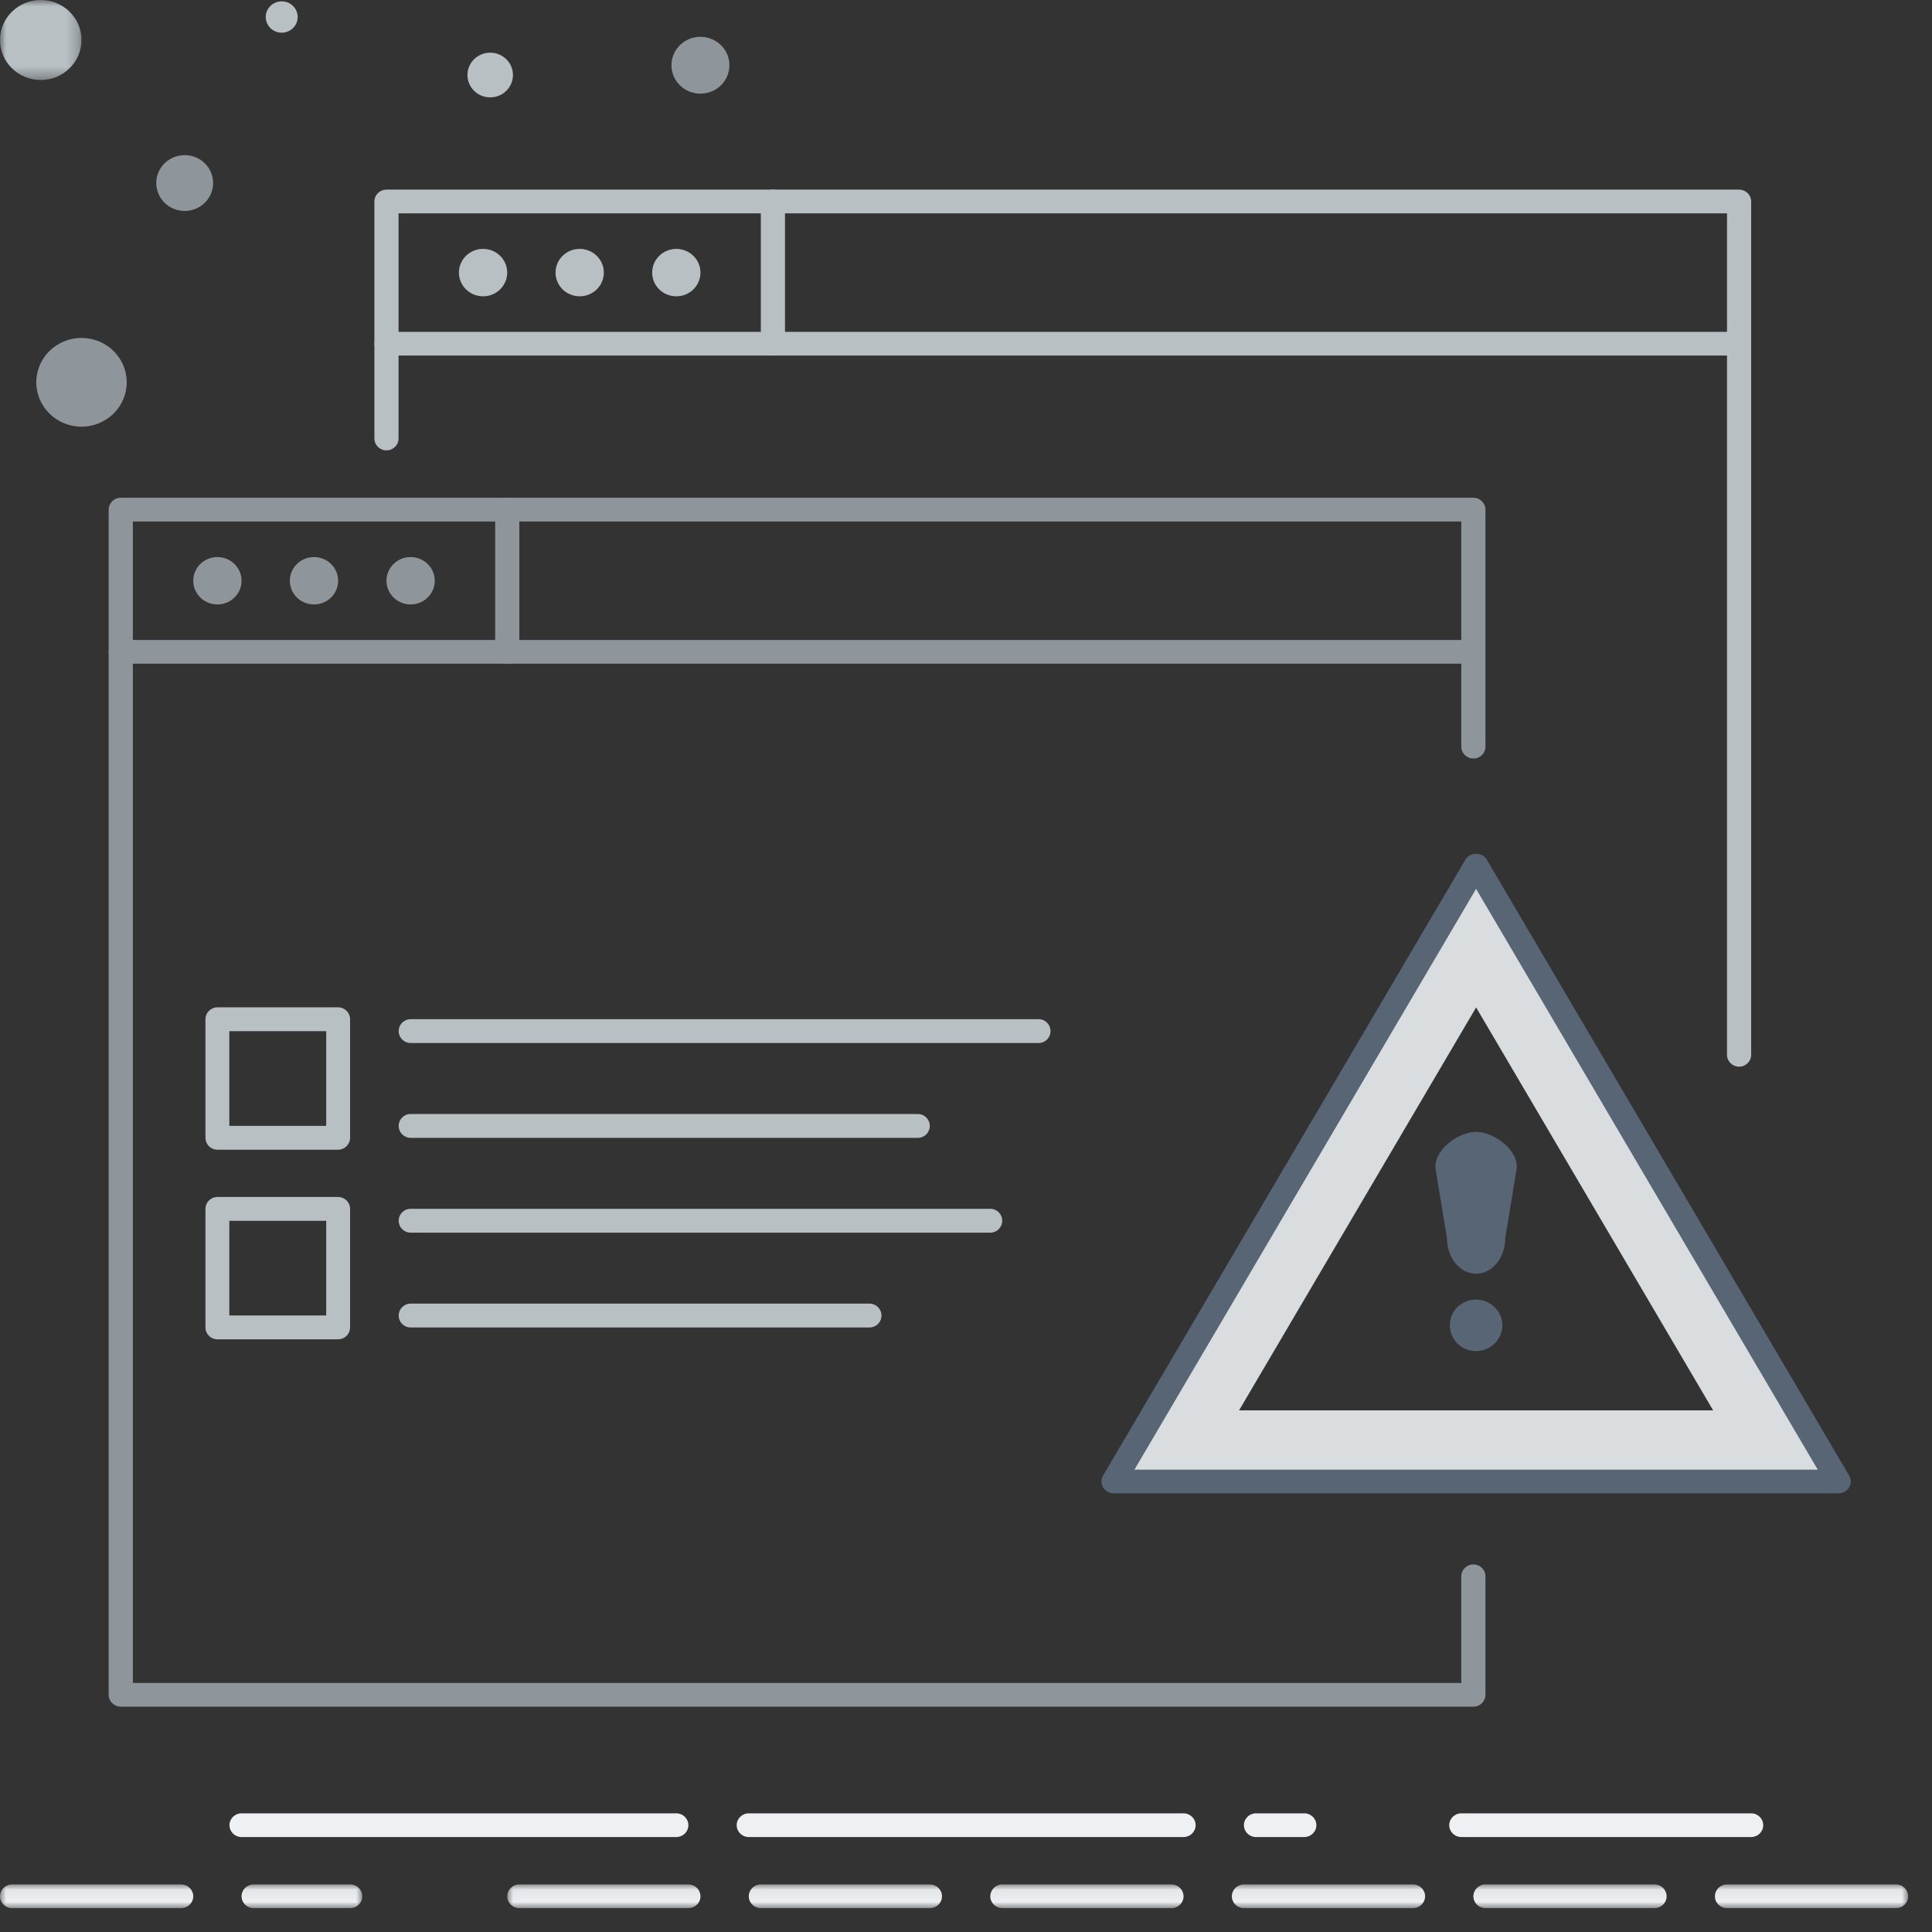 <svg width="160" height="160" viewBox="0 0 160 160" fill="none" xmlns="http://www.w3.org/2000/svg">
<rect x="0" y="0" width="160" height="160" fill="#333333" stroke="none"/>
<path fill-rule="evenodd" clip-rule="evenodd" d="M122.246 71.651L92.217 122.689H152.27L122.246 71.651ZM122.246 83.43L141.876 116.801H102.613L122.246 83.43Z" fill="#DADDE0"/>
<mask id="mask0_88_2217" style="mask-type:alpha" maskUnits="userSpaceOnUse" x="0" y="0" width="7" height="7">
<path d="M0 0H6.75V6.625H0V0Z" fill="white"/>
</mask>
<g mask="url(#mask0_88_2217)">
<path fill-rule="evenodd" clip-rule="evenodd" d="M6.75 3.312C6.75 5.141 5.239 6.625 3.376 6.625C1.511 6.625 0 5.141 0 3.312C0 1.483 1.511 -0 3.376 -0C5.239 -0 6.75 1.483 6.75 3.312Z" fill="#B8C0C4"/>
</g>
<path fill-rule="evenodd" clip-rule="evenodd" d="M10.494 31.661C10.494 33.69 8.817 35.335 6.749 35.335C4.683 35.335 3.006 33.69 3.006 31.661C3.006 29.632 4.683 27.987 6.749 27.987C8.817 27.987 10.494 29.632 10.494 31.661Z" fill="#8E969B"/>
<path fill-rule="evenodd" clip-rule="evenodd" d="M24.653 1.41C24.653 2.125 24.06 2.708 23.33 2.708C22.601 2.708 22.008 2.125 22.008 1.41C22.008 0.693 22.601 0.112 23.33 0.112C24.06 0.112 24.653 0.693 24.653 1.41Z" fill="#B8C0C4"/>
<path fill-rule="evenodd" clip-rule="evenodd" d="M17.651 15.158C17.651 16.434 16.596 17.469 15.296 17.469C13.995 17.469 12.94 16.434 12.94 15.158C12.94 13.882 13.995 12.847 15.296 12.847C16.596 12.847 17.651 13.882 17.651 15.158Z" fill="#8E969B"/>
<path fill-rule="evenodd" clip-rule="evenodd" d="M38.712 6.213C38.712 7.235 39.557 8.064 40.596 8.064C41.637 8.064 42.481 7.235 42.481 6.213C42.481 5.19 41.637 4.362 40.596 4.362C39.557 4.362 38.712 5.19 38.712 6.213Z" fill="#B8C0C4"/>
<path fill-rule="evenodd" clip-rule="evenodd" d="M55.606 5.401C55.606 6.703 56.681 7.756 58.006 7.756C59.331 7.756 60.406 6.703 60.406 5.401C60.406 4.102 59.331 3.049 58.006 3.049C56.681 3.049 55.606 4.102 55.606 5.401Z" fill="#8E969B"/>
<path fill-rule="evenodd" clip-rule="evenodd" d="M122.02 141.339H10.002C9.449 141.339 9.001 140.898 9.001 140.357V42.204C9.001 41.663 9.449 41.222 10.002 41.222H122.02C122.571 41.222 123.019 41.663 123.019 42.204V61.837C123.019 62.378 122.571 62.816 122.02 62.816C121.467 62.816 121.018 62.378 121.018 61.837V43.188H11.002V139.375H121.018V130.542C121.018 130.001 121.467 129.56 122.02 129.56C122.571 129.56 123.019 130.001 123.019 130.542V140.357C123.019 140.898 122.571 141.339 122.02 141.339Z" fill="#8E969B"/>
<path fill-rule="evenodd" clip-rule="evenodd" d="M121.019 54.965H10.002C9.449 54.965 9.001 54.525 9.001 53.984C9.001 53.442 9.449 53.002 10.002 53.002H121.019C121.572 53.002 122.02 53.442 122.02 53.984C122.02 54.525 121.572 54.965 121.019 54.965Z" fill="#8E969B"/>
<path fill-rule="evenodd" clip-rule="evenodd" d="M42.006 54.965C41.455 54.965 41.007 54.525 41.007 53.984V42.205C41.007 41.664 41.455 41.223 42.006 41.223C42.559 41.223 43.008 41.664 43.008 42.205V53.984C43.008 54.525 42.559 54.965 42.006 54.965Z" fill="#8E969B"/>
<path fill-rule="evenodd" clip-rule="evenodd" d="M32.005 48.094C32.005 47.01 32.901 46.133 34.005 46.133C35.11 46.133 36.005 47.01 36.005 48.094C36.005 49.179 35.11 50.058 34.005 50.058C32.901 50.058 32.005 49.179 32.005 48.094Z" fill="#8E969B"/>
<path fill-rule="evenodd" clip-rule="evenodd" d="M24.003 48.094C24.003 47.01 24.9 46.133 26.004 46.133C27.108 46.133 28.003 47.01 28.003 48.094C28.003 49.179 27.108 50.058 26.004 50.058C24.9 50.058 24.003 49.179 24.003 48.094Z" fill="#8E969B"/>
<path fill-rule="evenodd" clip-rule="evenodd" d="M16.003 48.094C16.003 47.01 16.898 46.133 18.004 46.133C19.107 46.133 20.003 47.01 20.003 48.094C20.003 49.179 19.107 50.058 18.004 50.058C16.898 50.058 16.003 49.179 16.003 48.094Z" fill="#8E969B"/>
<path fill-rule="evenodd" clip-rule="evenodd" d="M144.022 88.337C143.471 88.337 143.023 87.897 143.023 87.356V17.669H33.006V36.316C33.006 36.859 32.557 37.297 32.004 37.297C31.453 37.297 31.005 36.859 31.005 36.316V16.687C31.005 16.144 31.453 15.703 32.004 15.703H144.022C144.575 15.703 145.024 16.144 145.024 16.687V87.356C145.024 87.897 144.575 88.337 144.022 88.337Z" fill="#B8C0C4"/>
<path fill-rule="evenodd" clip-rule="evenodd" d="M143.023 29.446H32.005C31.454 29.446 31.005 29.006 31.005 28.465C31.005 27.923 31.454 27.483 32.005 27.483H143.023C143.574 27.483 144.023 27.923 144.023 28.465C144.023 29.006 143.574 29.446 143.023 29.446Z" fill="#B8C0C4"/>
<path fill-rule="evenodd" clip-rule="evenodd" d="M64.011 29.446C63.458 29.446 63.009 29.006 63.009 28.465V16.686C63.009 16.145 63.458 15.704 64.011 15.704C64.562 15.704 65.01 16.145 65.01 16.686V28.465C65.01 29.006 64.562 29.446 64.011 29.446Z" fill="#B8C0C4"/>
<path fill-rule="evenodd" clip-rule="evenodd" d="M54.009 22.575C54.009 21.491 54.904 20.612 56.01 20.612C57.114 20.612 58.009 21.491 58.009 22.575C58.009 23.66 57.114 24.539 56.01 24.539C54.904 24.539 54.009 23.66 54.009 22.575Z" fill="#B8C0C4"/>
<path fill-rule="evenodd" clip-rule="evenodd" d="M46.007 22.575C46.007 21.491 46.902 20.612 48.008 20.612C49.112 20.612 50.007 21.491 50.007 22.575C50.007 23.66 49.112 24.539 48.008 24.539C46.902 24.539 46.007 23.66 46.007 22.575Z" fill="#B8C0C4"/>
<path fill-rule="evenodd" clip-rule="evenodd" d="M38.005 22.575C38.005 21.491 38.9 20.612 40.007 20.612C41.111 20.612 42.005 21.491 42.005 22.575C42.005 23.66 41.111 24.539 40.007 24.539C38.9 24.539 38.005 23.66 38.005 22.575Z" fill="#B8C0C4"/>
<path fill-rule="evenodd" clip-rule="evenodd" d="M56.009 152.136H20.003C19.45 152.136 19.004 151.695 19.004 151.154C19.004 150.613 19.45 150.172 20.003 150.172H56.009C56.56 150.172 57.009 150.613 57.009 151.154C57.009 151.695 56.56 152.136 56.009 152.136ZM98.016 152.136H62.01C61.457 152.136 61.009 151.695 61.009 151.154C61.009 150.613 61.457 150.172 62.01 150.172H98.016C98.569 150.172 99.016 150.613 99.016 151.154C99.016 151.695 98.569 152.136 98.016 152.136ZM108.017 152.136H104.017C103.462 152.136 103.016 151.695 103.016 151.154C103.016 150.613 103.462 150.172 104.017 150.172H108.017C108.568 150.172 109.016 150.613 109.016 151.154C109.016 151.695 108.568 152.136 108.017 152.136Z" fill="#EDF1F4"/>
<path fill-rule="evenodd" clip-rule="evenodd" d="M145.023 152.136H121.019C120.466 152.136 120.02 151.695 120.02 151.154C120.02 150.613 120.466 150.172 121.019 150.172H145.023C145.575 150.172 146.023 150.613 146.023 151.154C146.023 151.695 145.575 152.136 145.023 152.136Z" fill="#EDF1F4"/>
<mask id="mask1_88_2217" style="mask-type:alpha" maskUnits="userSpaceOnUse" x="0" y="156" width="31" height="3">
<path d="M0 156.061H30.005V158.025H0V156.061Z" fill="white"/>
</mask>
<g mask="url(#mask1_88_2217)">
<path fill-rule="evenodd" clip-rule="evenodd" d="M15.002 158.025H0.999C0.448 158.025 -0 157.584 -0 157.043C-0 156.502 0.448 156.061 0.999 156.061H15.002C15.555 156.061 16.004 156.502 16.004 157.043C16.004 157.584 15.555 158.025 15.002 158.025ZM29.005 158.025H21.003C20.45 158.025 20.004 157.584 20.004 157.043C20.004 156.502 20.45 156.061 21.003 156.061H29.005C29.556 156.061 30.005 156.502 30.005 157.043C30.005 157.584 29.556 158.025 29.005 158.025Z" fill="#EDF1F4"/>
</g>
<mask id="mask2_88_2217" style="mask-type:alpha" maskUnits="userSpaceOnUse" x="42" y="156" width="117" height="3">
<path d="M42.006 156.061H158.025V158.025H42.006V156.061Z" fill="white"/>
</mask>
<g mask="url(#mask2_88_2217)">
<path fill-rule="evenodd" clip-rule="evenodd" d="M57.008 158.025H43.007C42.454 158.025 42.006 157.584 42.006 157.043C42.006 156.502 42.454 156.061 43.007 156.061H57.008C57.562 156.061 58.01 156.502 58.01 157.043C58.01 157.584 57.562 158.025 57.008 158.025ZM77.012 158.025H63.009C62.458 158.025 62.01 157.584 62.01 157.043C62.01 156.502 62.458 156.061 63.009 156.061H77.012C77.565 156.061 78.012 156.502 78.012 157.043C78.012 157.584 77.565 158.025 77.012 158.025ZM97.016 158.025H83.013C82.46 158.025 82.012 157.584 82.012 157.043C82.012 156.502 82.46 156.061 83.013 156.061H97.016C97.567 156.061 98.016 156.502 98.016 157.043C98.016 157.584 97.567 158.025 97.016 158.025ZM117.018 158.025H103.015C102.464 158.025 102.016 157.584 102.016 157.043C102.016 156.502 102.464 156.061 103.015 156.061H117.018C117.571 156.061 118.02 156.502 118.02 157.043C118.02 157.584 117.571 158.025 117.018 158.025ZM137.022 158.025H123.019C122.466 158.025 122.02 157.584 122.02 157.043C122.02 156.502 122.466 156.061 123.019 156.061H137.022C137.573 156.061 138.022 156.502 138.022 157.043C138.022 157.584 137.573 158.025 137.022 158.025ZM157.024 158.025H143.023C142.47 158.025 142.022 157.584 142.022 157.043C142.022 156.502 142.47 156.061 143.023 156.061H157.024C157.577 156.061 158.026 156.502 158.026 157.043C158.026 157.584 157.577 158.025 157.024 158.025Z" fill="#EDF1F4"/>
</g>
<path fill-rule="evenodd" clip-rule="evenodd" d="M93.951 121.709H150.537L122.243 73.612L93.951 121.709ZM152.272 123.671H92.216C91.859 123.671 91.529 123.483 91.353 123.181C91.174 122.879 91.174 122.501 91.353 122.199L121.378 71.159C121.734 70.555 122.753 70.555 123.11 71.159L153.137 122.199C153.317 122.501 153.317 122.879 153.137 123.181C152.959 123.483 152.629 123.671 152.272 123.671Z" fill="#586575"/>
<path fill-rule="evenodd" clip-rule="evenodd" d="M123.768 111.273C123.572 111.467 123.333 111.617 123.07 111.724C122.679 111.892 122.245 111.937 121.81 111.85C121.678 111.828 121.547 111.787 121.395 111.724C121.288 111.68 121.156 111.617 121.024 111.53C120.917 111.467 120.807 111.36 120.698 111.273C120.287 110.868 120.068 110.313 120.068 109.756C120.068 109.201 120.287 108.646 120.698 108.241C120.807 108.154 120.917 108.048 121.024 107.984C121.156 107.899 121.288 107.834 121.395 107.791C121.547 107.728 121.678 107.686 121.81 107.664C121.962 107.643 122.09 107.621 122.245 107.621C122.527 107.621 122.811 107.686 123.07 107.791C123.333 107.899 123.572 108.048 123.768 108.241C124.182 108.646 124.421 109.201 124.421 109.756C124.421 110.313 124.182 110.868 123.768 111.273Z" fill="#586575"/>
<path fill-rule="evenodd" clip-rule="evenodd" d="M124.657 102.546C124.657 104.17 123.576 105.484 122.245 105.484C120.912 105.484 119.833 104.17 119.833 102.546L118.867 96.672C118.867 95.048 120.912 93.734 122.245 93.734C123.576 93.734 125.621 95.048 125.621 96.672L124.657 102.546Z" fill="#586575"/>
<mask id="mask3_88_2217" style="mask-type:alpha" maskUnits="userSpaceOnUse" x="0" y="0" width="159" height="159">
<path d="M0 158.025H158.025V0H0V158.025Z" fill="white"/>
</mask>
<g mask="url(#mask3_88_2217)">
<path fill-rule="evenodd" clip-rule="evenodd" d="M18.991 93.239H27.014V85.398H18.991V93.239ZM28.004 95.214H18.003C17.458 95.214 17.015 94.773 17.015 94.226V84.411C17.015 83.866 17.458 83.423 18.003 83.423H28.004C28.549 83.423 28.992 83.866 28.992 84.411V94.226C28.992 94.773 28.549 95.214 28.004 95.214Z" fill="#B8C0C4"/>
<path fill-rule="evenodd" clip-rule="evenodd" d="M86.013 86.379H34.005C33.46 86.379 33.017 85.937 33.017 85.392C33.017 84.846 33.46 84.404 34.005 84.404H86.013C86.558 84.404 87.001 84.846 87.001 85.392C87.001 85.937 86.558 86.379 86.013 86.379Z" fill="#B8C0C4"/>
<path fill-rule="evenodd" clip-rule="evenodd" d="M76.013 94.232H34.004C33.459 94.232 33.017 93.79 33.017 93.245C33.017 92.7 33.459 92.257 34.004 92.257H76.013C76.558 92.257 77.001 92.7 77.001 93.245C77.001 93.79 76.558 94.232 76.013 94.232Z" fill="#B8C0C4"/>
<path fill-rule="evenodd" clip-rule="evenodd" d="M18.991 108.942H27.014V101.102H18.991V108.942ZM28.004 110.918H18.003C17.458 110.918 17.015 110.477 17.015 109.93V100.117C17.015 99.569 17.458 99.129 18.003 99.129H28.004C28.549 99.129 28.992 99.569 28.992 100.117V109.93C28.992 110.477 28.549 110.918 28.004 110.918Z" fill="#B8C0C4"/>
<path fill-rule="evenodd" clip-rule="evenodd" d="M82.012 102.083H34.004C33.459 102.083 33.017 101.641 33.017 101.096C33.017 100.551 33.459 100.108 34.004 100.108H82.012C82.557 100.108 83 100.551 83 101.096C83 101.641 82.557 102.083 82.012 102.083Z" fill="#B8C0C4"/>
<path fill-rule="evenodd" clip-rule="evenodd" d="M72.012 109.936H34.005C33.458 109.936 33.018 109.494 33.018 108.949C33.018 108.404 33.458 107.961 34.005 107.961H72.012C72.557 107.961 73 108.404 73 108.949C73 109.494 72.557 109.936 72.012 109.936Z" fill="#B8C0C4"/>
</g>
</svg>
